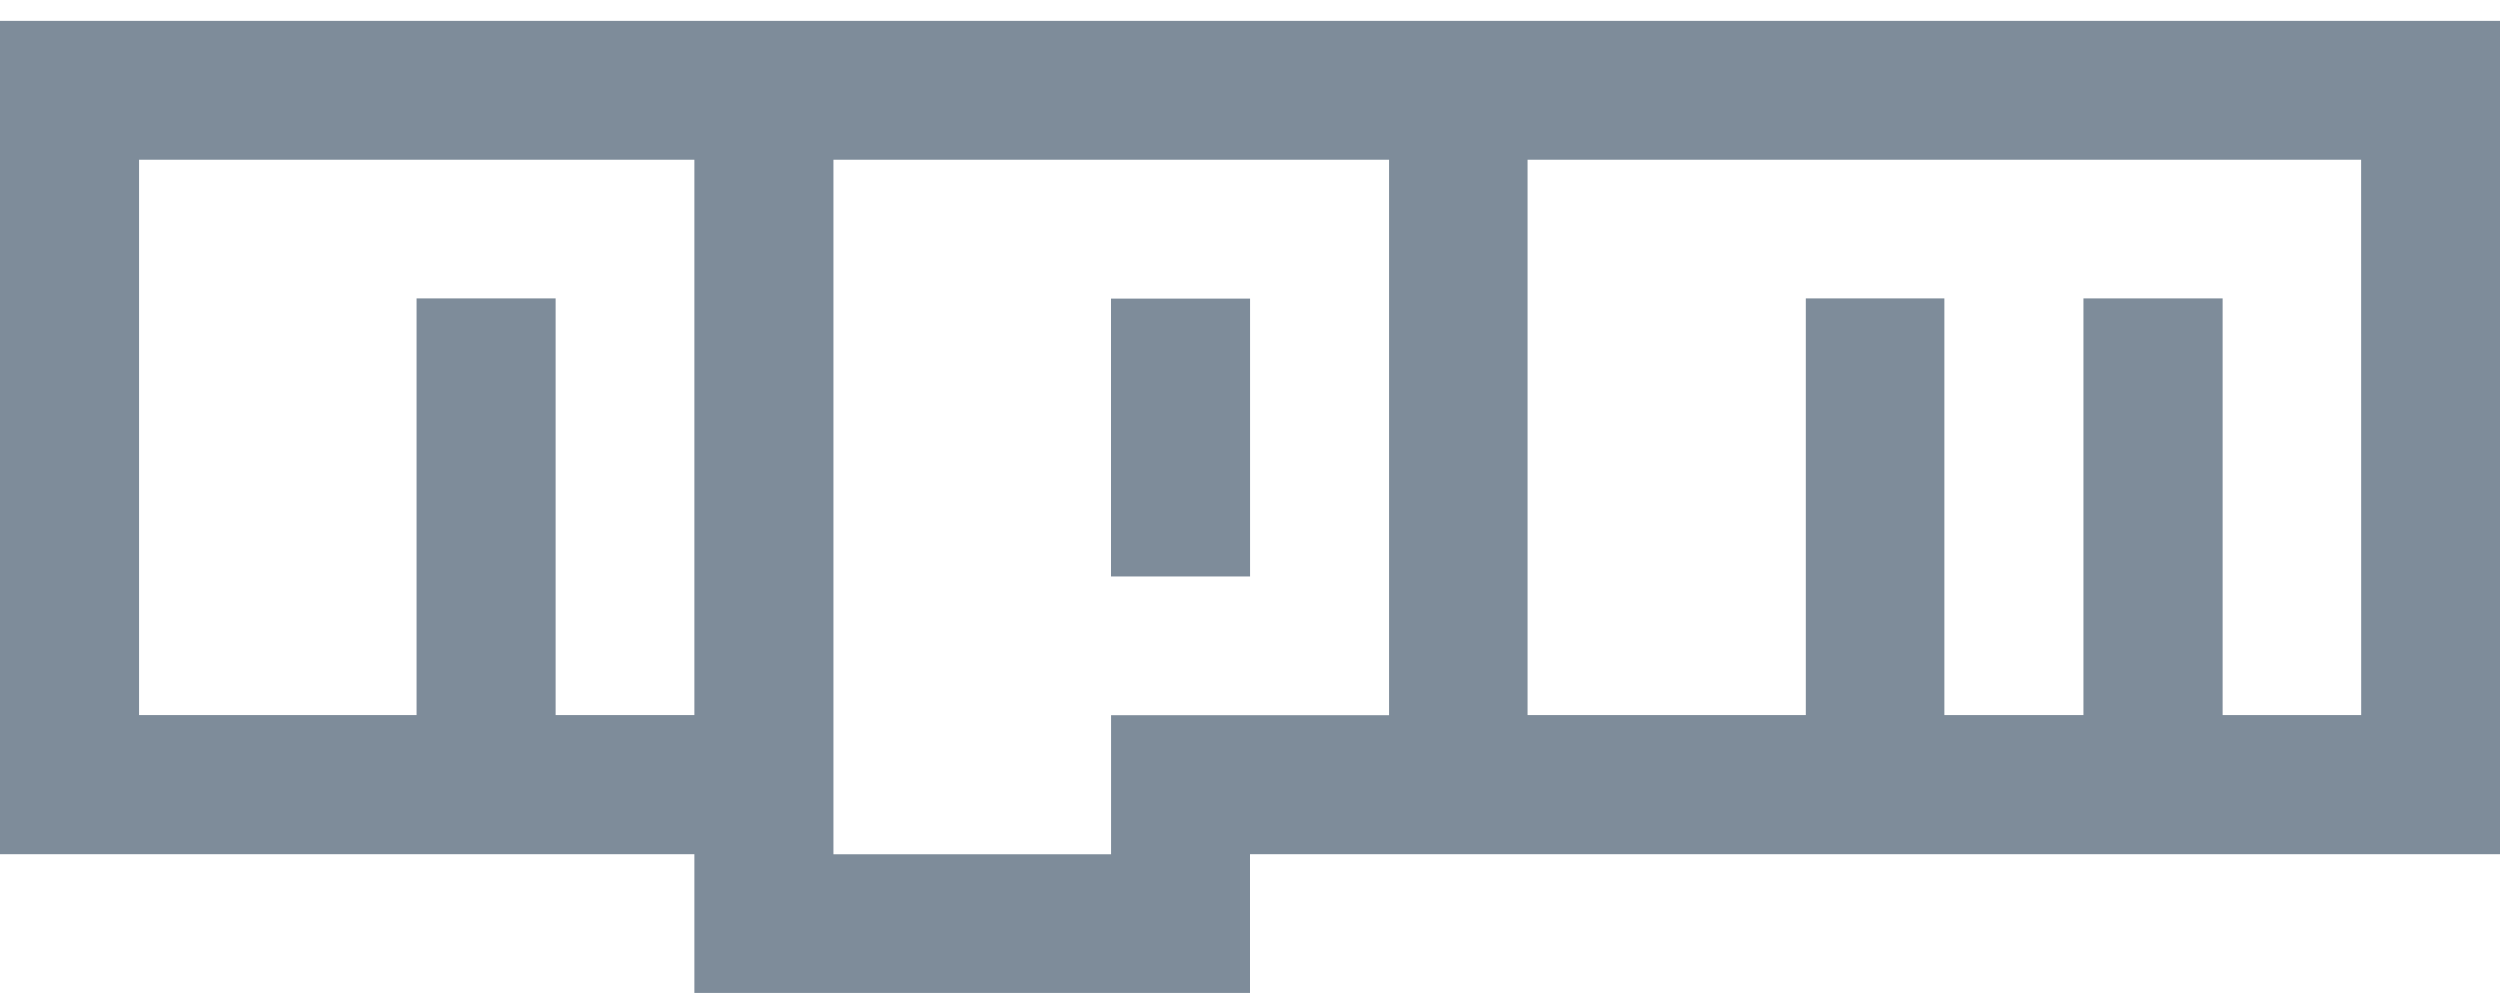 <svg height="16" viewBox="0 0 40 16" width="40" xmlns="http://www.w3.org/2000/svg"><path d="m80 1675.334v13.333h11.11v2.22h8.89v-2.22h20v-13.333zm11.11 11.107h-2.22v-6.667h-2.225v6.667h-4.44v-8.885h8.885zm6.667 0v2.227h-4.442v-11.112h8.89v8.887h-4.448zm20.002 0h-2.217v-6.667h-2.227v6.667h-2.225v-6.667h-2.217v6.667h-4.452v-8.885h13.337zm-20.003-6.663h2.225v4.445h-2.225z" fill="#7e8c9a" fill-rule="evenodd" transform="translate(-80 -1675)"/></svg>